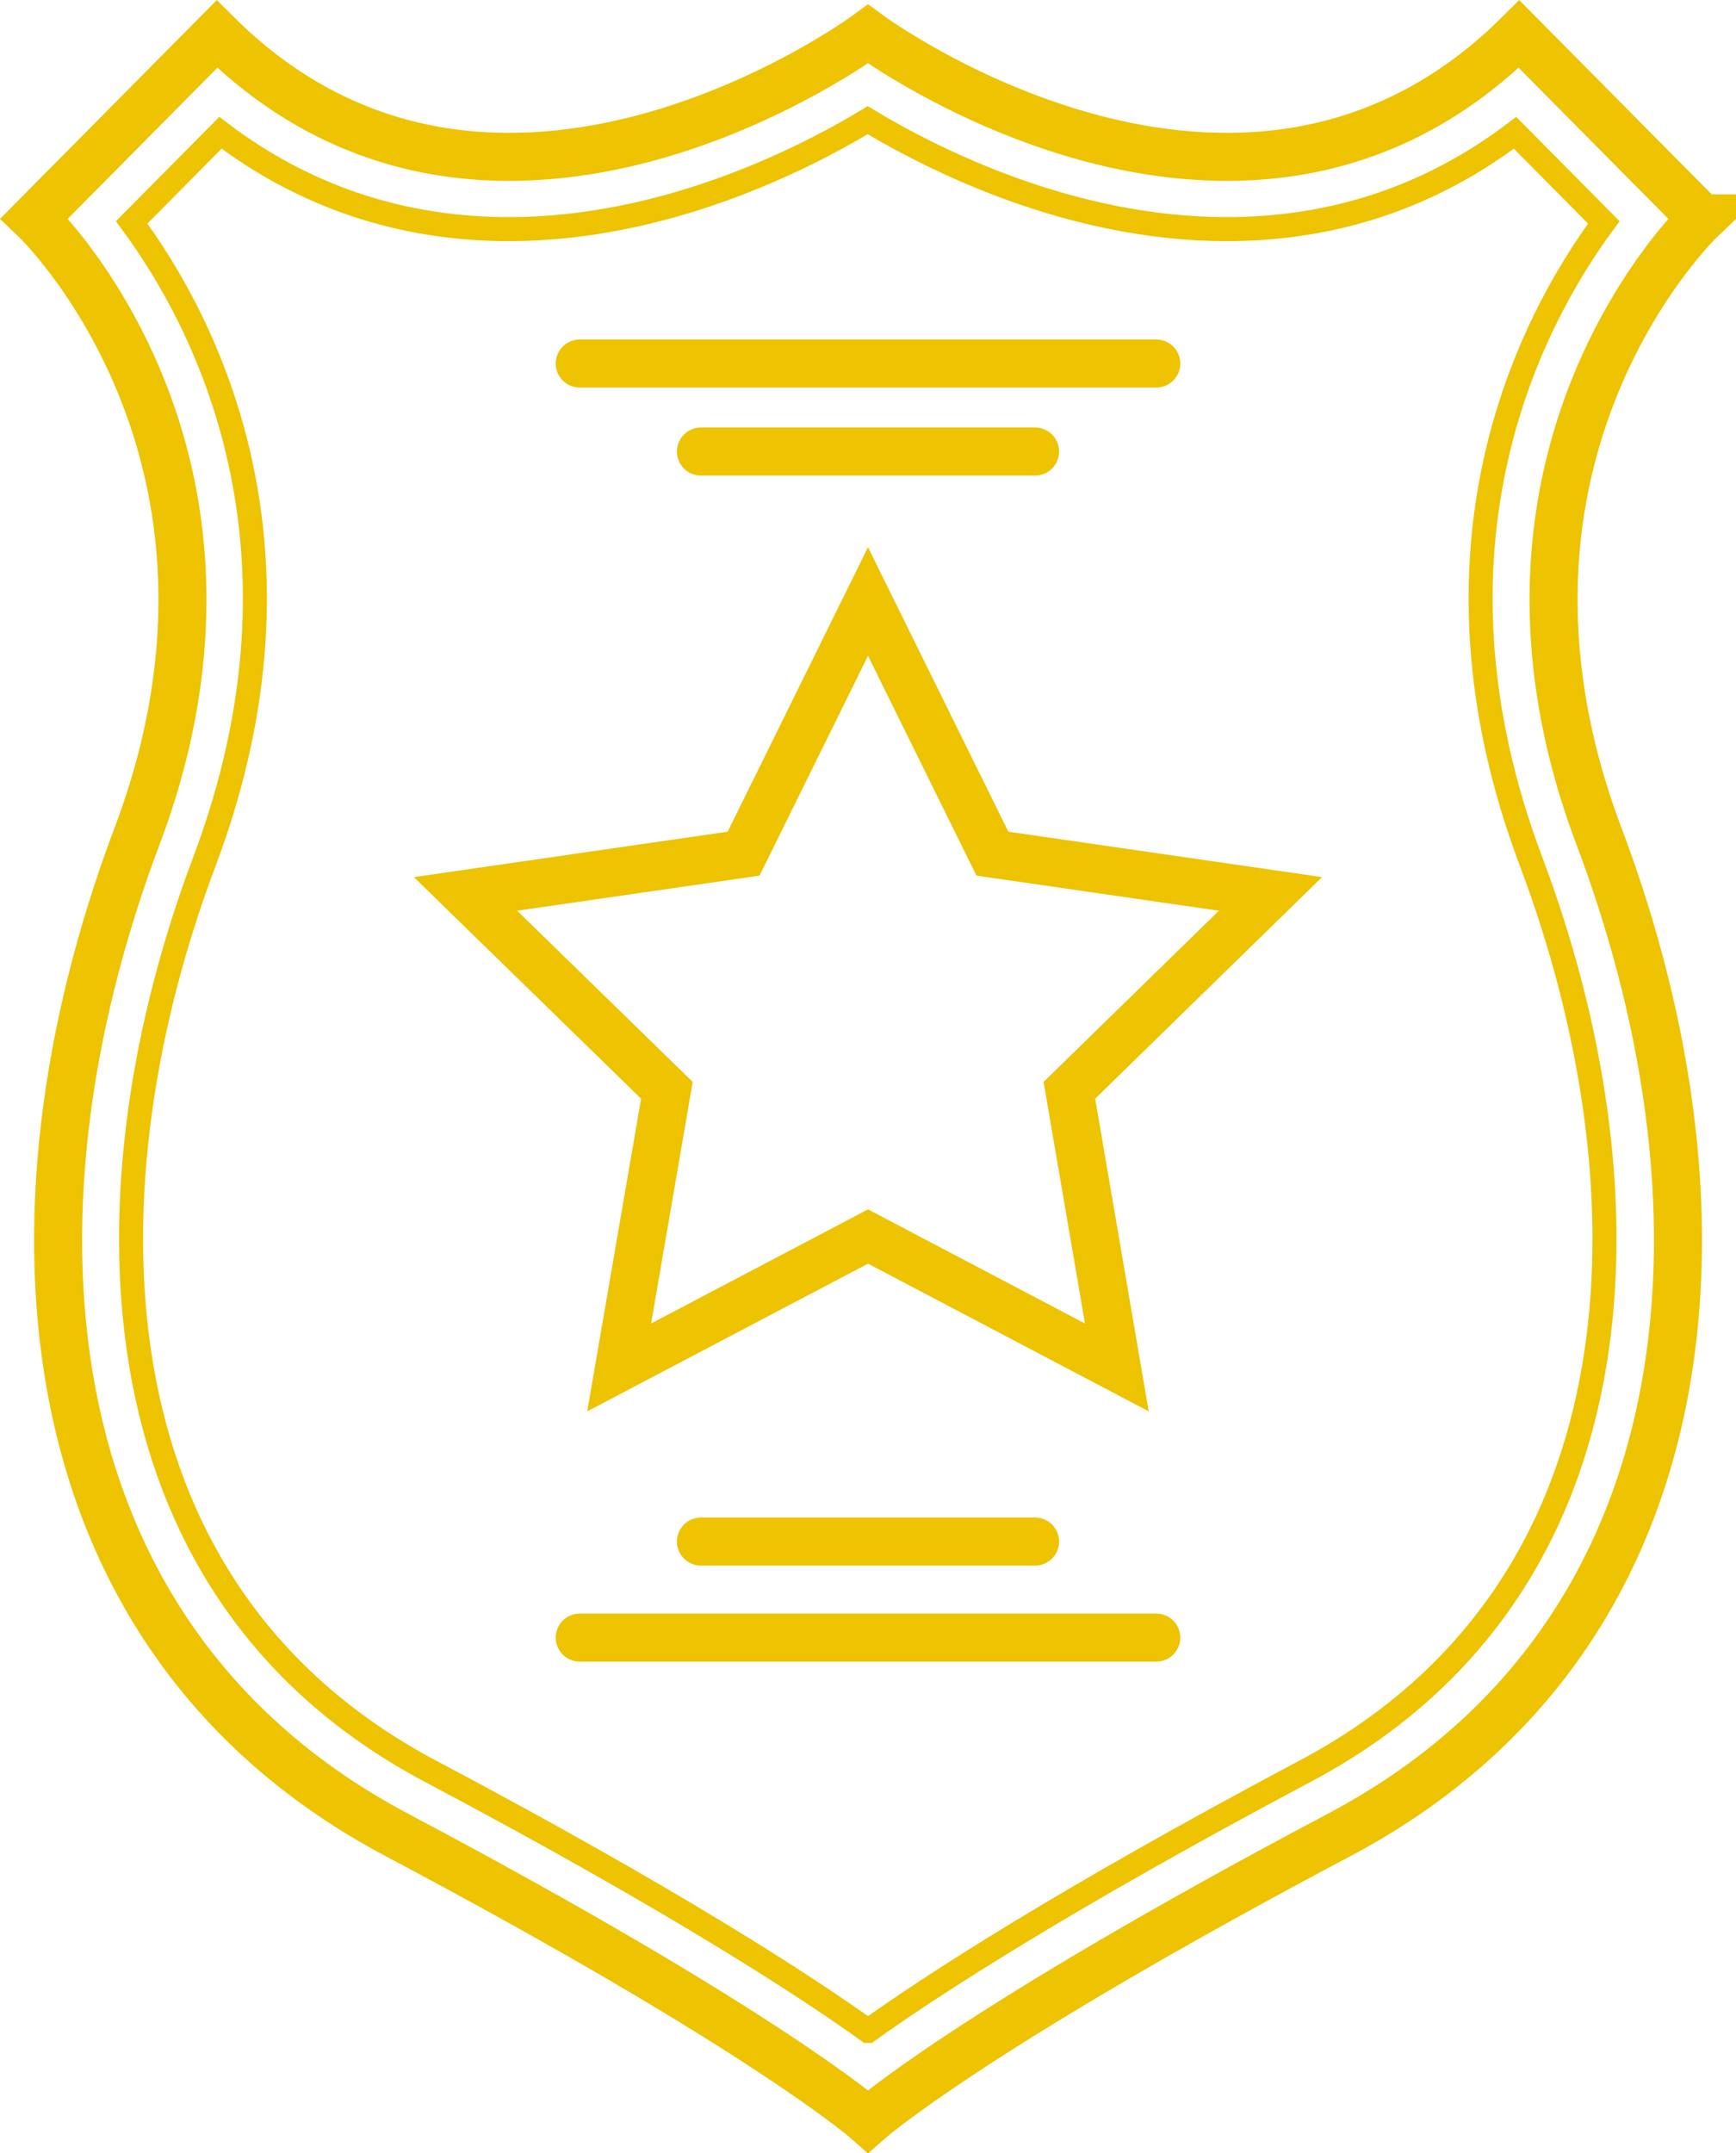 <svg xmlns="http://www.w3.org/2000/svg" viewBox="0 0 64.74 80.26"><style>.st0{fill:none;stroke:#edc302;stroke-width:1.791;stroke-linecap:round;stroke-miterlimit:30}</style><path class="st0" d="M63.46 8.14l-6.81-6.87c-10.36 10.3-24.28 0-24.28 0s-13.92 10.3-24.28 0L1.28 8.14s9.23 8.73 3.83 23.03c-5.39 14.3-4.05 29.94 9.68 37.22 13.74 7.28 17.58 10.68 17.58 10.68s3.84-3.41 17.58-10.68c13.74-7.28 15.07-22.92 9.68-37.22-5.4-14.3 3.83-23.03 3.83-23.03z"/><path d="M32.37 75.7c-2.32-1.66-7.2-4.85-16.32-9.68-13.03-6.91-12.9-22.04-8.43-33.9 4.43-11.74.02-20.14-2.71-23.83l3.31-3.34c3.14 2.38 6.75 3.59 10.76 3.59h0c5.78 0 10.89-2.56 13.38-4.06 2.49 1.5 7.6 4.06 13.38 4.06 4.02 0 7.62-1.21 10.76-3.59l3.31 3.34c-2.73 3.7-7.14 12.09-2.71 23.83 4.47 11.86 4.61 26.99-8.43 33.9-9.09 4.83-13.98 8.02-16.3 9.68z" fill="none" stroke="#edc302" stroke-width=".896" stroke-linecap="round" stroke-miterlimit="30"/><path class="st0" d="M32.37 22.42l4.64 9.4 10.37 1.5-7.5 7.32 1.77 10.33-9.28-4.88-9.28 4.88 1.78-10.33-7.51-7.32 10.37-1.5zm-10.75-8.87h21.5m-21.5 47.49h21.5m-16.98-3.58H38.6M26.14 16.83H38.6"/></svg>